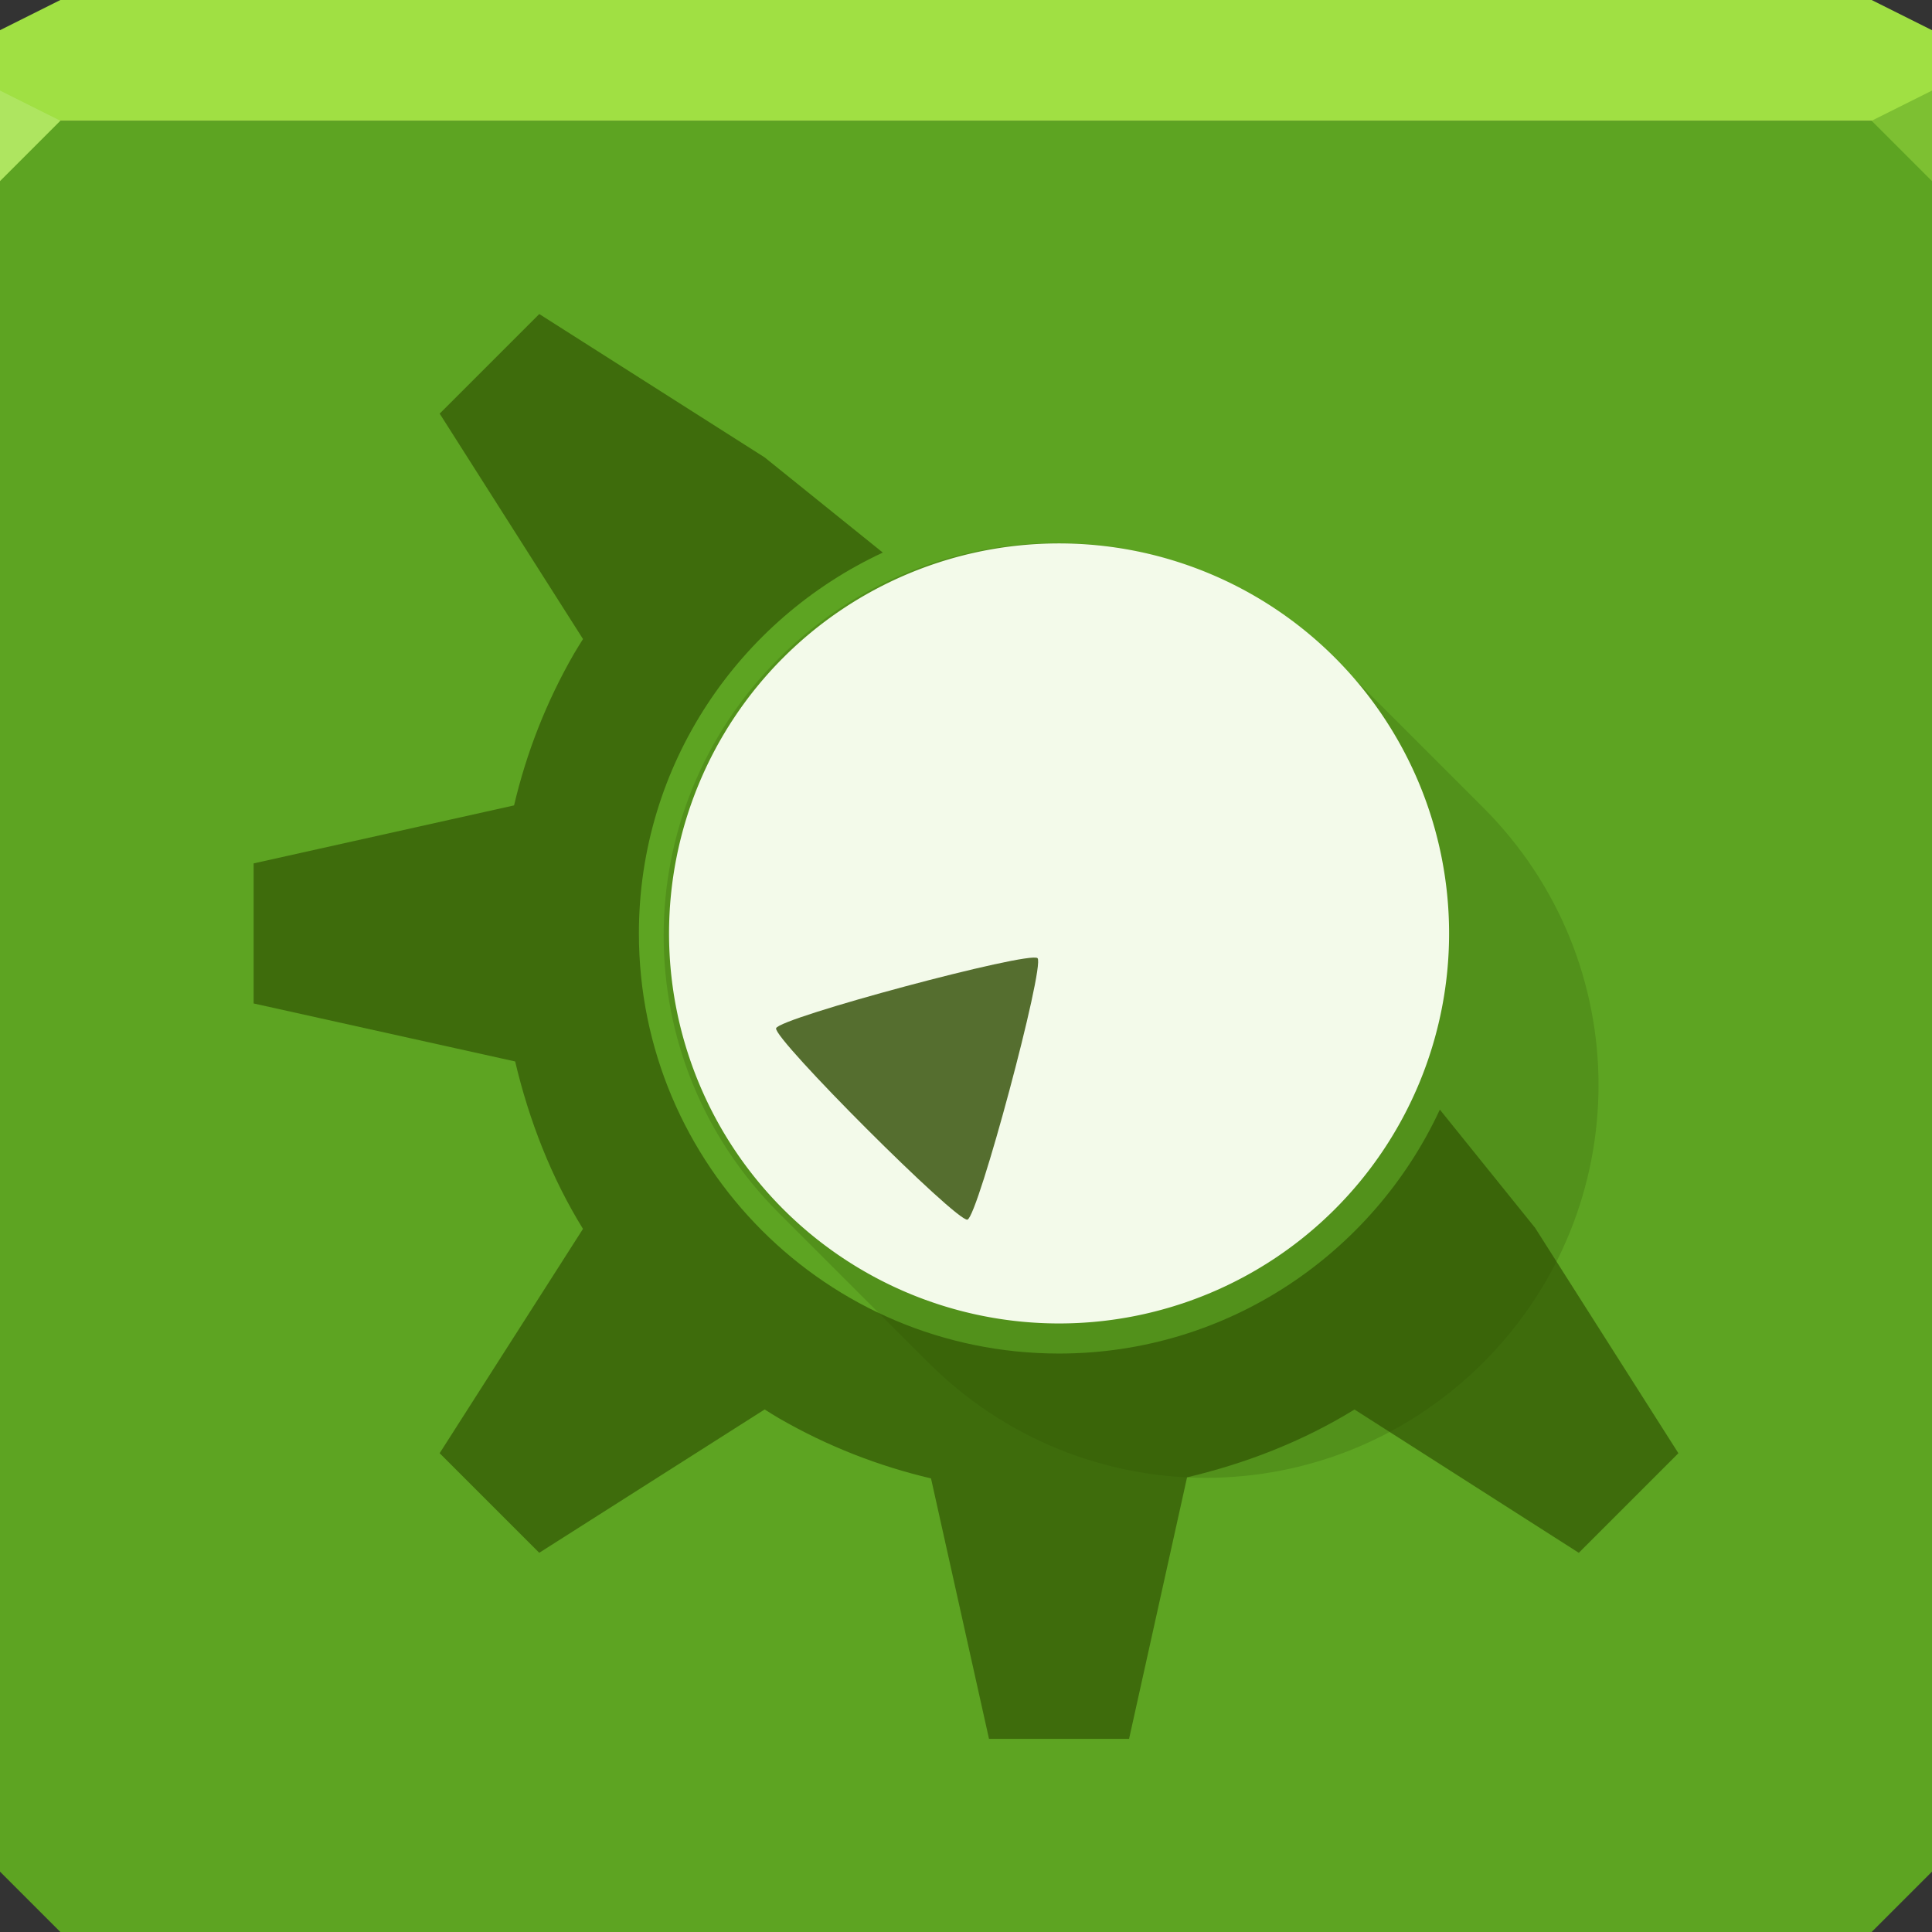 <svg xmlns="http://www.w3.org/2000/svg" viewBox="0 0 64 64"><rect x="0" y="0" width="64" height="64" fill="#333333" stroke="none"/><g color="#000"><path d="m0 4v30 28l2 2h30 30l2-2v-28-30h-32-32" fill="#5da422"/><path d="m2 0l-2 1v3h19.563 19.563 24.875v-3l-2-1h-22.875-19.563-17.563" fill="#a0e043"/></g><path d="m64 6l-2-2 2-1" fill="#7dc032"/><path d="m0 3v3l2-2" fill="#aee560"/><g color="#000"><g fill="#2d4c00"><path d="m17.864 10.403l-3.299 3.299 4.748 7.467c-.095.155-.199.314-.29.471-.934 1.618-1.587 3.309-1.994 5.04l-8.627 1.921v4.64l8.663 1.921c.457 1.937 1.192 3.839 2.247 5.546l-4.748 7.431 3.299 3.299 7.467-4.748c.158.098.309.196.471.29 1.618.934 3.309 1.587 5.04 1.994l1.921 8.627h4.64l1.921-8.663c1.937-.457 3.839-1.192 5.546-2.247l7.431 4.748 3.299-3.299-4.748-7.467-3.154-3.915c-2.212 4.759-7.02 8.08-12.614 8.08-7.687 0-13.919-6.232-13.919-13.919 0-5.594 3.324-10.402 8.08-12.614l-3.915-3.154z" fill-opacity=".636"/><path transform="matrix(.707-.707.707.707 0 0)" d="m2.828 33.669c7.202 0 13 5.798 13 13v7c0 7.202-5.798 13-13 13-7.202 0-13-5.798-13-13v-7c0-7.202 5.798-13 13-13" fill-opacity=".216"/></g><path transform="matrix(.68 0 0 .68 13.323 8.481)" d="M51 33A19 19 0 0 1 32 52 19 19 0 0 1 13 33 19 19 0 0 1 32 14 19 19 0 0 1 51 33" fill="#f3faea"/><path transform="matrix(.523-.523.523.523-3.809 37.494)" d="m42 31c0 .485-10.08 6.305-10.5 6.06-.42-.242-.42-11.882 0-12.12.42-.242 10.5 5.577 10.5 6.06" fill-opacity=".799" fill="#2d4c00"/></g></svg>